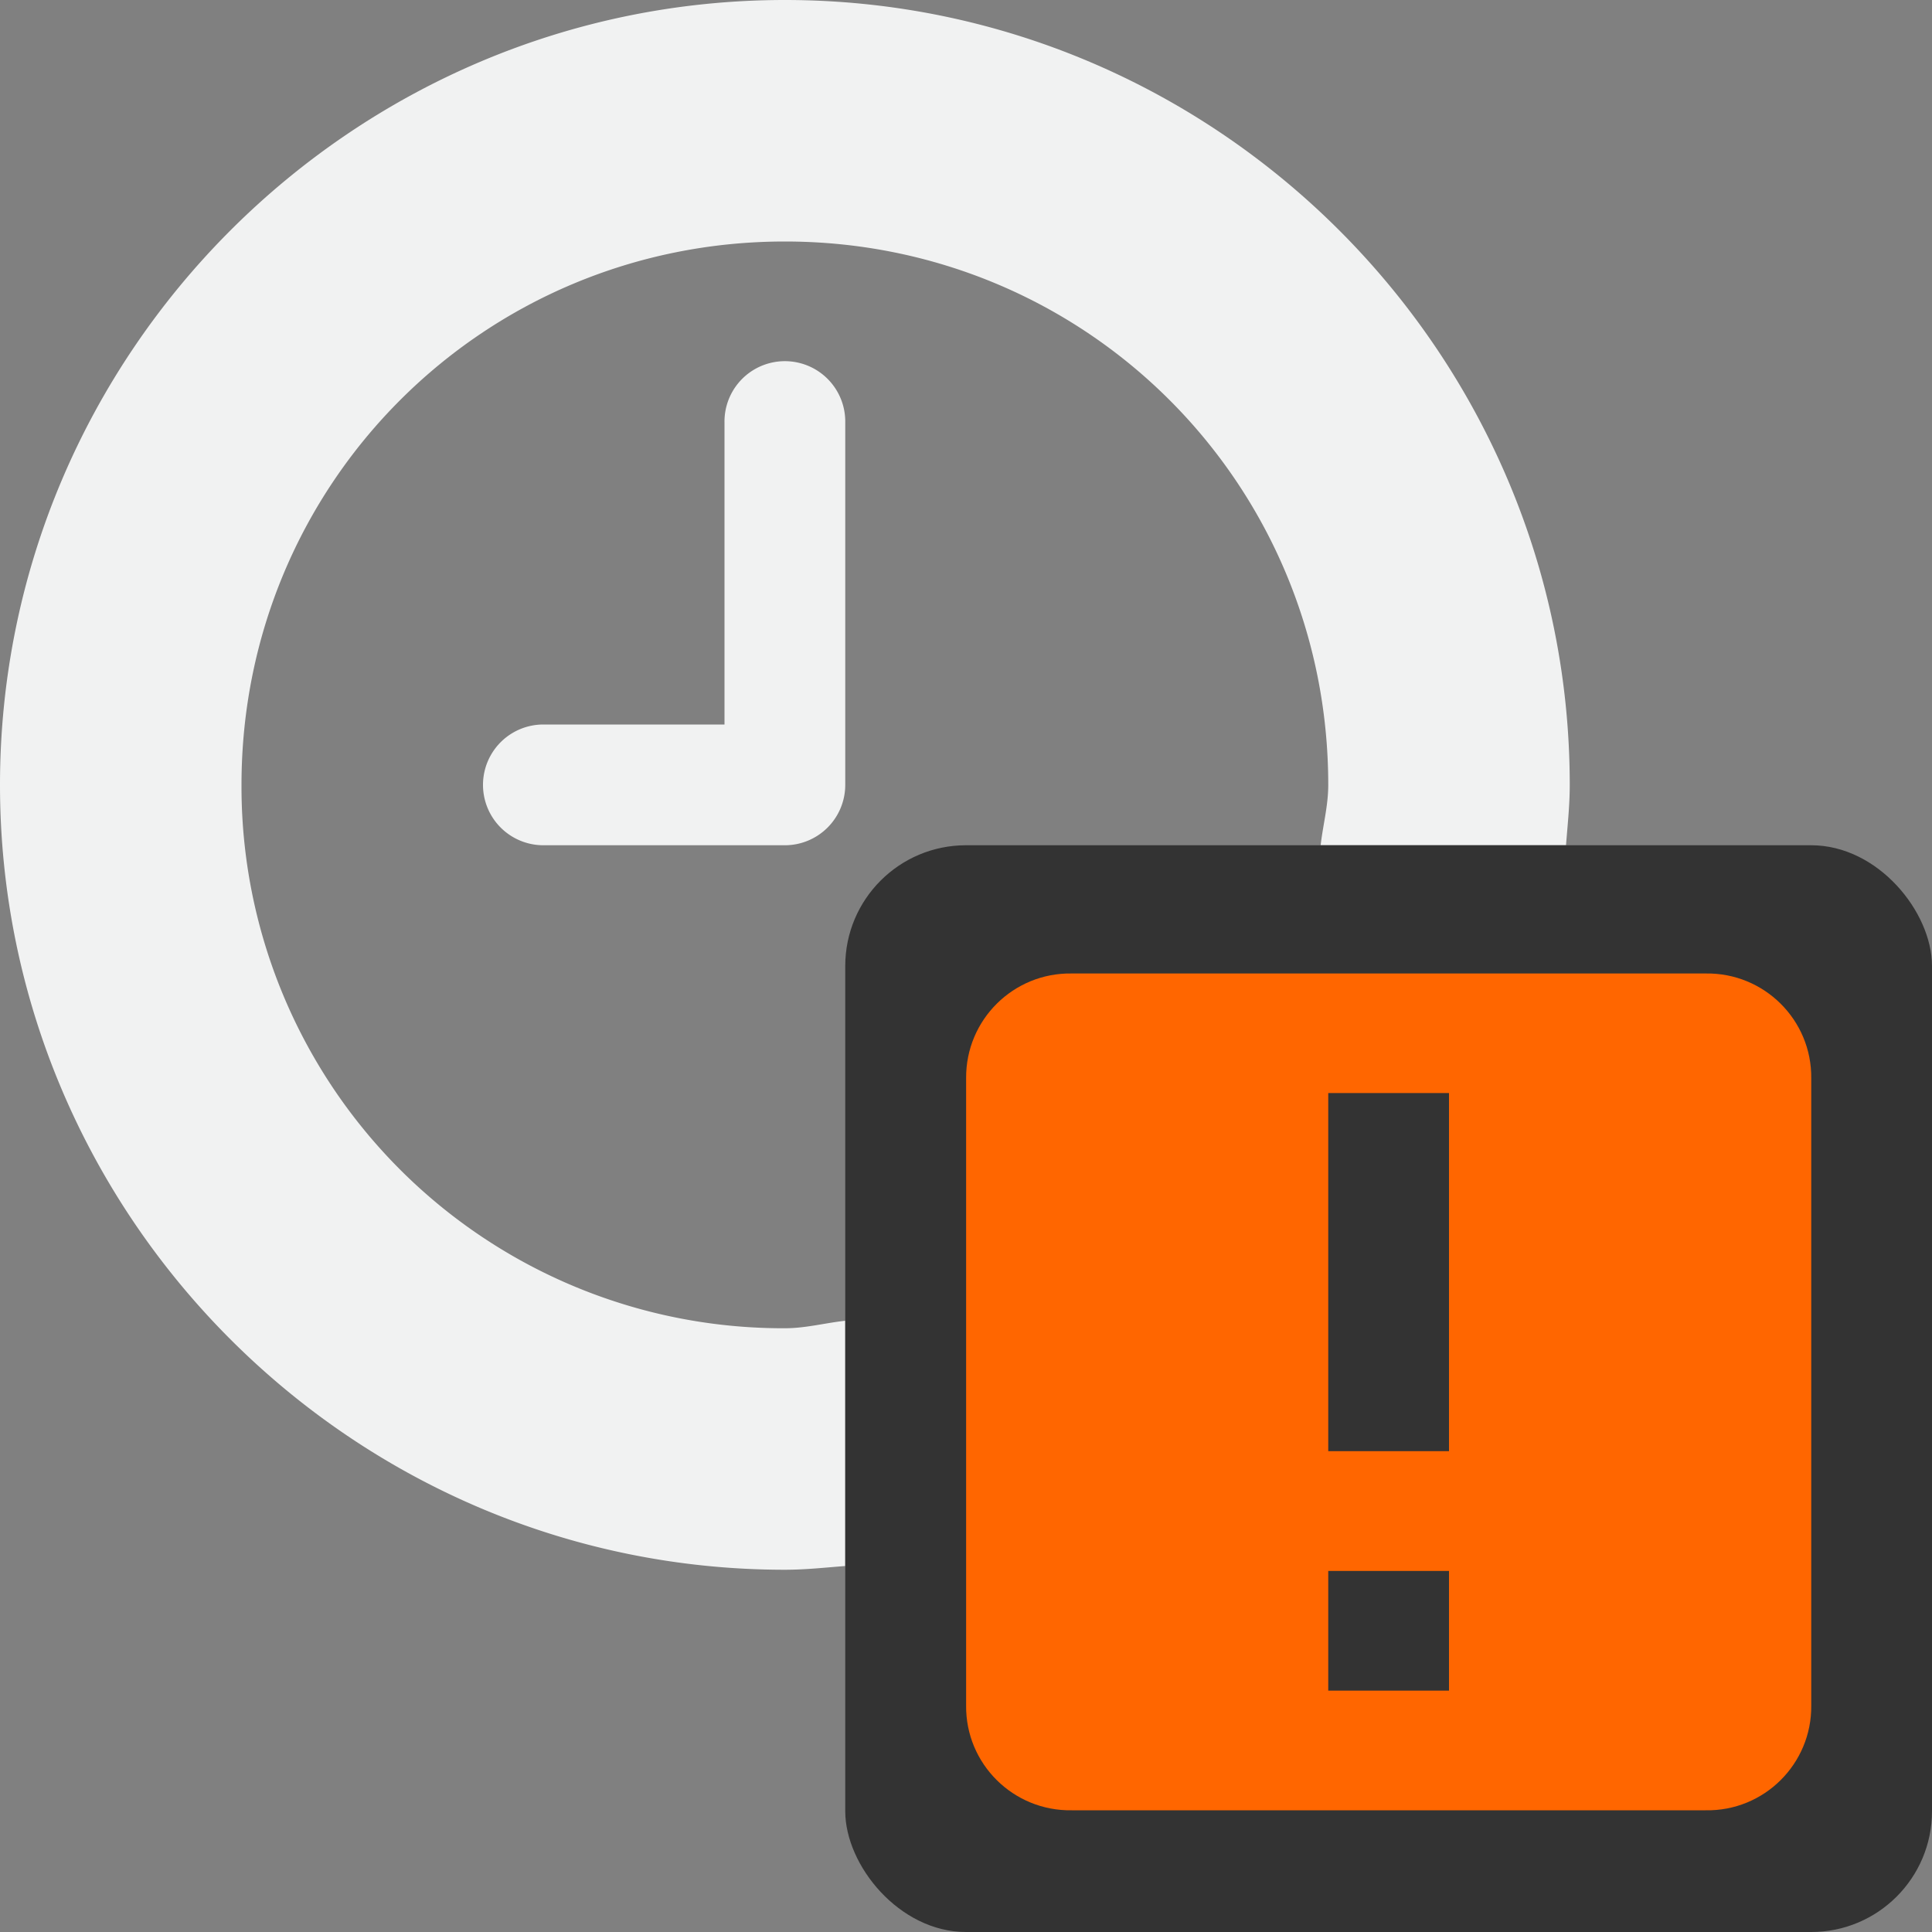 <?xml version="1.0" encoding="UTF-8" standalone="no"?>
<svg xmlns="http://www.w3.org/2000/svg" version="1.1" viewBox="0 0 16 16" width="32" height="32">
 <rect x="0" y="0" width="16" height="16" fill="#808080" stroke="none"/>
 <path style="text-decoration-line:none;text-transform:none;text-indent:0" font-family="Sans" d="m6.5 0c-3.578 0-6.5 2.922-6.5 6.5s2.922 6.5 6.5 6.5c0.17 0 0.333-0.018 0.5-0.031v-2.031c-0.167 0.018-0.327 0.062-0.5 0.062a4.485 4.485 0 0 1 -4.5 -4.5c0-2.497 2.003-4.5 4.5-4.5s4.5 2.003 4.5 4.5c0 0.173-0.044 0.333-0.063 0.5h2.032c0.013-0.167 0.031-0.33 0.031-0.5 0-3.578-2.922-6.5-6.5-6.5z" overflow="visible" font-weight="400" fill="#f1f2f2"/>
 <path style="text-decoration-line:none;text-transform:none;text-indent:0" font-family="Sans" d="m6.406 3a0.5 0.5 0 0 0 -0.406 0.5v2.5h-1.5a0.5 0.5 0 1 0 0 1h2a0.5 0.5 0 0 0 0.5 -0.5v-3a0.5 0.5 0 0 0 -0.594 -0.5z" overflow="visible" font-weight="400" fill="#f1f2f2"/>
 <rect ry="1" height="9" width="9" y="7" x="7" fill="#333"/>
 <path style="color:#f1f2f2" d="m8.876 8.062c-0.483-0.008-0.878 0.383-0.875 0.866v5.196c-0.005 0.484 0.391 0.876 0.875 0.868h5.249c0.484 0.009 0.88-0.384 0.875-0.868v-5.194c0.005-0.484-0.391-0.876-0.875-0.868zm2.124 0.99h1v2.966h-1zm0 3.958h1v0.991h-1z" class="warning" overflow="visible" fill="#f60"/>
</svg>
